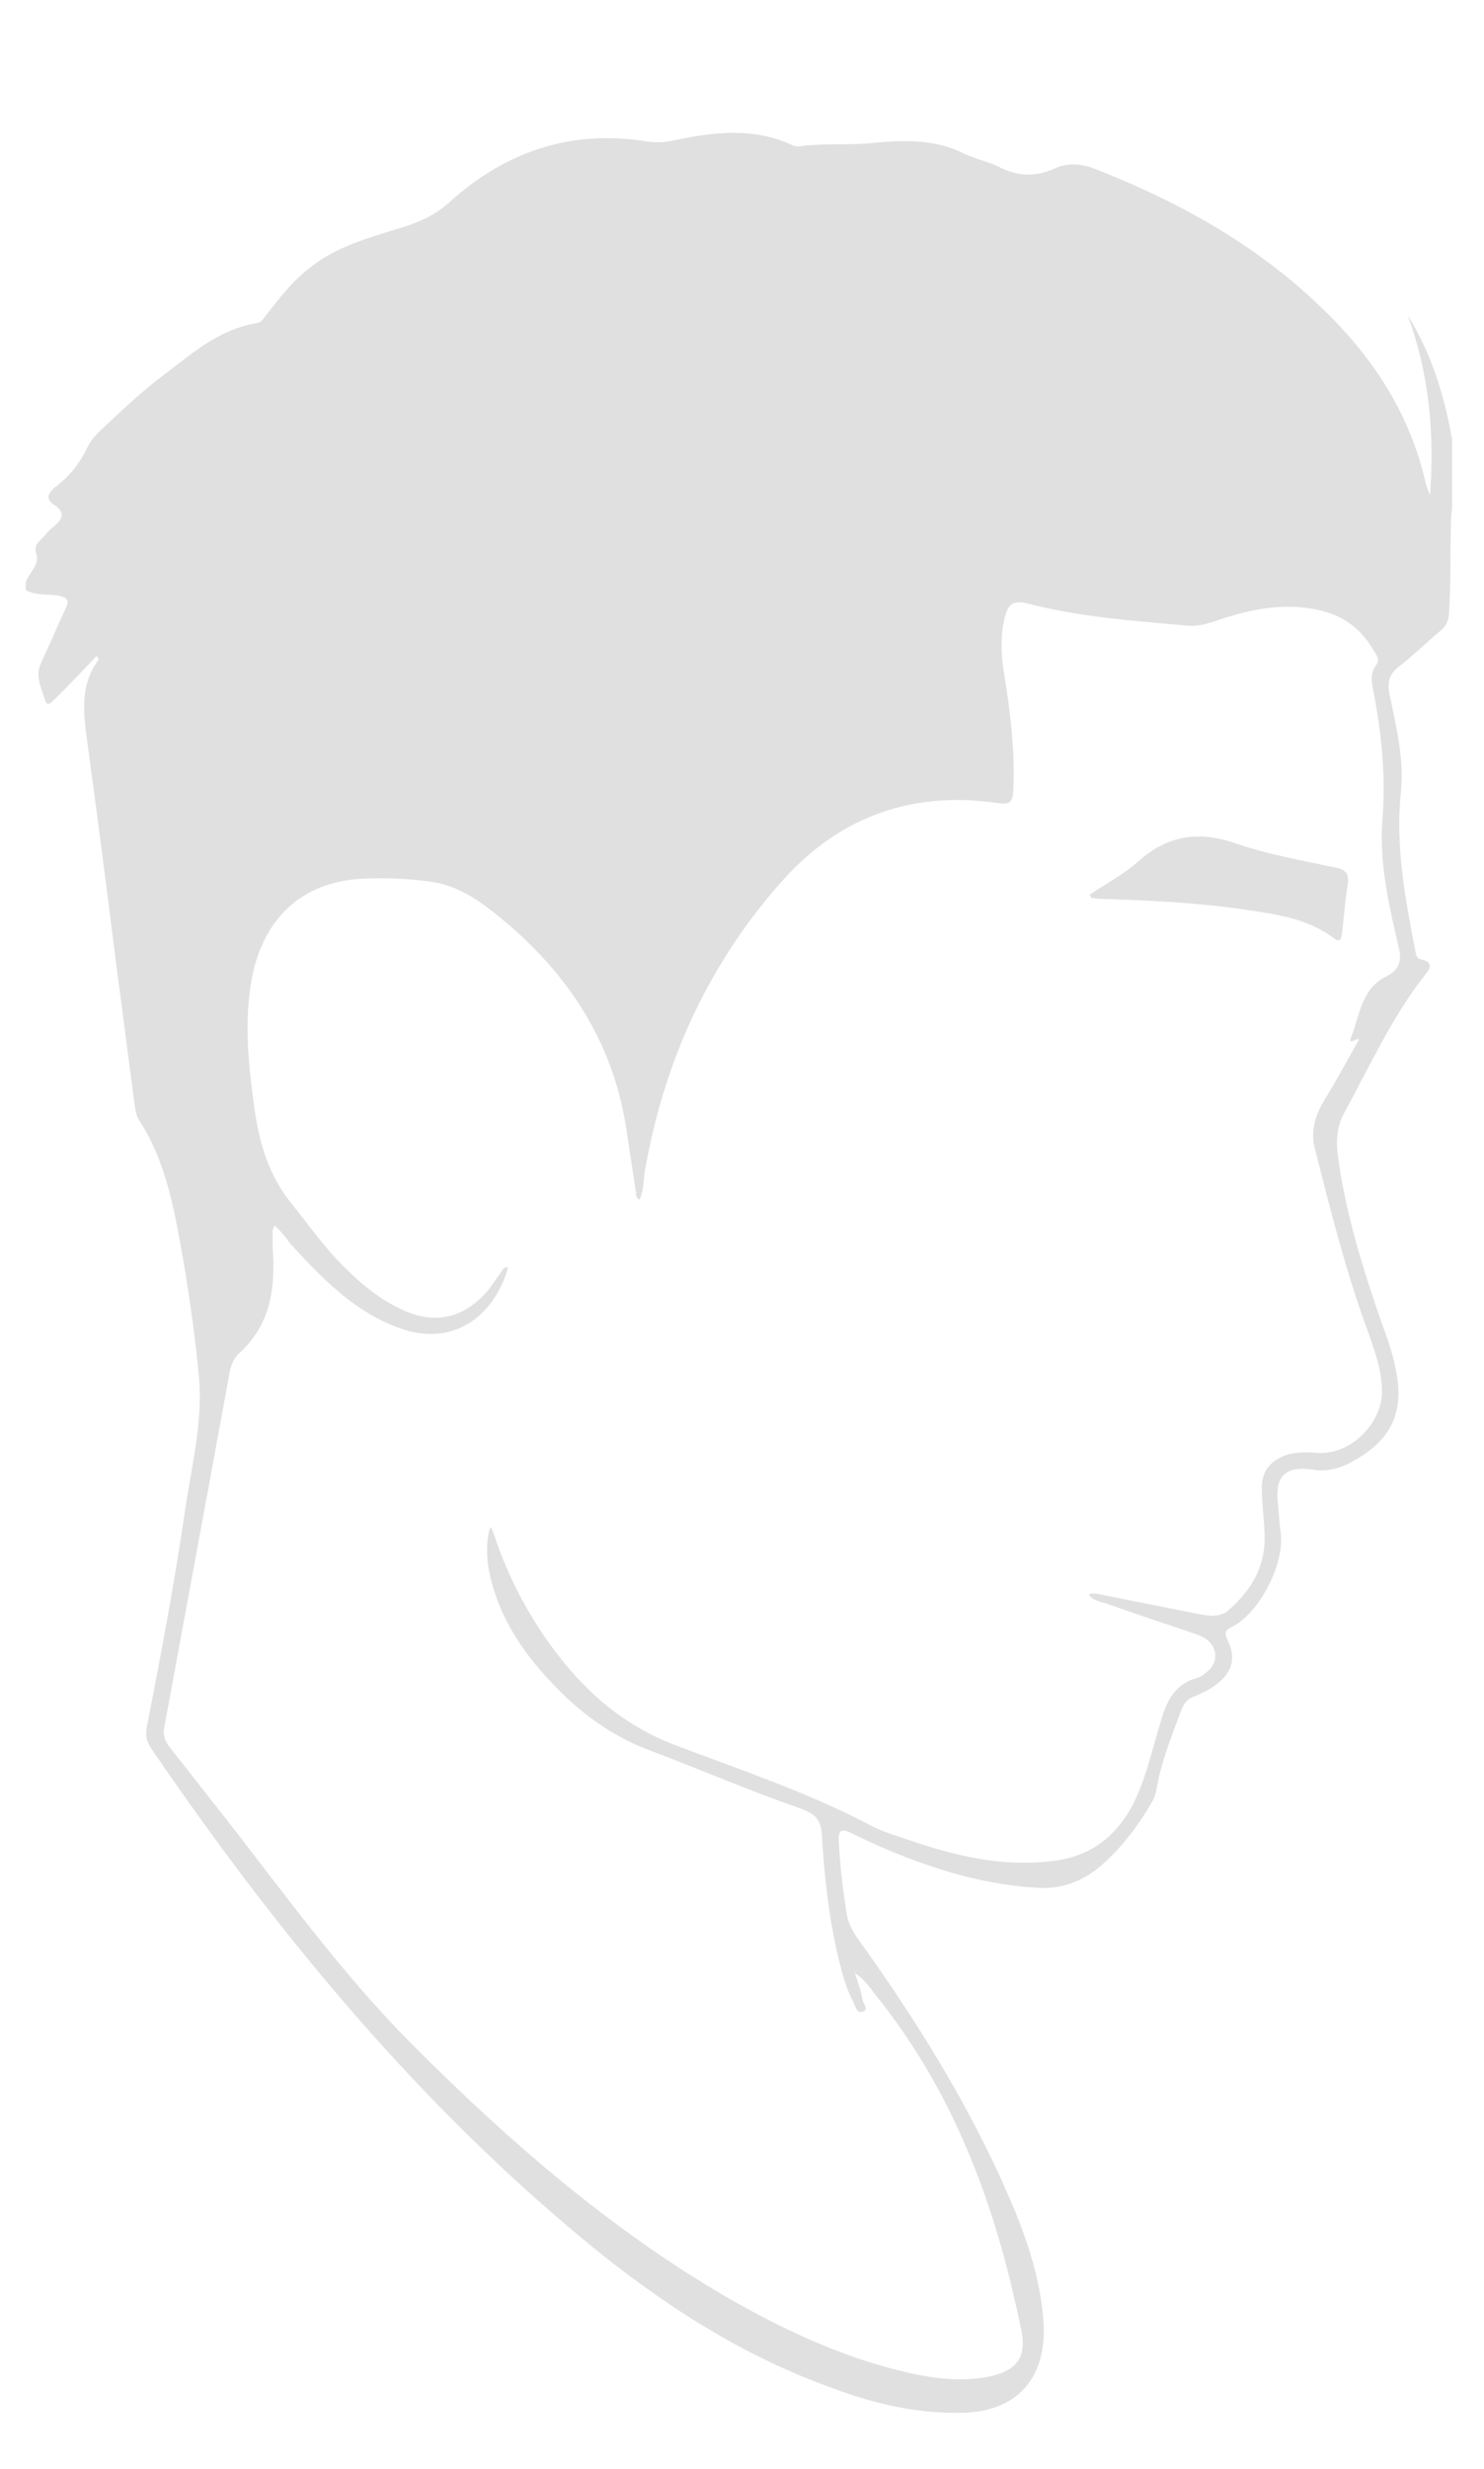 <?xml version="1.0" encoding="utf-8"?>
<!-- Generator: Adobe Illustrator 18.1.0, SVG Export Plug-In . SVG Version: 6.00 Build 0)  -->
<svg version="1.1" id="Layer_1" xmlns="http://www.w3.org/2000/svg" xmlns:xlink="http://www.w3.org/1999/xlink" x="0px" y="0px"
	 viewBox="206 0 368 612" enable-background="new 206 0 368 612" xml:space="preserve">
<g>
	<path fill="#E0E0E0" d="M566.1,109.1c0,5.5,0,11.2,0,16.8c-0.2,1.6-0.3,2.9-0.3,4.5c-0.2,7.3,0,14.7-0.5,22
		c-0.2,1.6-0.7,2.8-1.9,3.8c-3.5,2.9-6.7,6.1-10.2,8.8c-2.6,1.9-3.3,4-2.6,7.3c1.7,8,3.6,15.9,2.8,24c-1.4,13.3,1,26.1,3.5,39.1
		c0.2,1,0.3,2.2,1.4,2.4c3.5,0.7,2.2,2.6,0.9,4.1c-8.1,10.4-13.5,22.3-19.7,33.7c-2.1,3.6-2.2,7.3-1.7,11.2
		c1.9,14,6.1,27.5,10.7,40.8c1.4,3.8,2.8,7.6,3.6,11.8c2.2,10.4-0.9,17.3-10,22.5c-3.3,1.9-6.6,3.1-10.7,2.4c-6.9-1-9.3,1.9-8.5,8.6
		c0.3,2.4,0.3,4.7,0.7,7.1c1,7.6-5.2,19.7-11.9,23.2c-2.1,1-2.1,1.7-1.2,3.6c2.1,4.3,1,7.8-2.8,10.7c-1.7,1.4-3.6,2.2-5.7,3.1
		c-1.4,0.5-2.2,1.4-2.9,2.9c-2.2,5.9-4.5,11.6-5.9,17.8c-0.3,1.7-0.5,3.6-1.4,5.2c-3.3,5.7-7.3,11.1-12.1,15.4
		c-4.5,4.1-9.7,6.4-16.1,6.1c-6.2-0.3-12.4-1.4-18.5-2.9c-9.7-2.6-19-6.2-28-10.7c-2.4-1.2-3.3-0.7-3.1,2.1c0.3,5.9,1,11.8,1.9,17.6
		c0.3,2.2,1.2,4,2.4,5.9c14.7,20.4,28,41.7,38,64.8c4.3,10,7.8,20.2,8.5,31.3c0.7,13.5-6.7,21.8-20.2,22c-11.6,0.3-22.5-2.4-33-6.4
		c-23.7-8.6-44.3-22.5-63.4-38.6c-41.1-34.6-74.7-75.7-104.8-119.8c-1-1.6-1.4-3.1-1-5.2c3.5-17.8,6.9-35.8,9.5-53.8
		c1.6-10.7,4.3-21.4,3.5-32.3c-0.9-9.7-2.2-19.2-3.8-28.7c-2.2-12.4-4.1-24.9-11.2-35.8c-0.5-0.7-0.7-1.9-0.9-2.8
		c-1.6-11.9-3.1-23.9-4.7-35.8c-2.2-17.6-4.5-35.4-6.9-53.1c-1-7.8-2.6-15.4,2.6-22.3c0,0-0.2-0.3-0.5-0.9
		c-3.5,3.6-6.9,7.3-10.4,10.7c-0.7,0.7-1.9,2.1-2.4,0.3c-0.9-2.9-2.6-6.1-1-9.3c2.1-4.5,4-9,6.1-13.5c0.9-1.9,0.5-2.6-1.6-3.1
		c-2.8-0.5-5.7,0-8.3-1.4c0-0.7,0-1.2,0-1.9c0.7-2.4,3.5-4.3,2.6-7.1c-0.5-1.6,0-2.4,0.9-3.3c1.2-1.2,2.2-2.6,3.6-3.6
		c2.2-1.9,2.6-3.5,0-5.2c-2.2-1.4-1.7-2.8,0-4.3c3.5-2.6,6.1-5.7,8-9.7c1-2.2,2.8-4,4.7-5.7c5-4.7,9.9-9.3,15.4-13.3
		c6.7-5.2,13.3-10.7,22.1-12.1c1.2-0.2,1.7-1.2,2.4-2.1c3.1-4,6.2-8,10.2-11.2c7.3-6.1,16.3-8.1,24.9-10.9c4-1.4,7.4-3.1,10.4-5.9
		c14-12.6,30.3-18,49.1-14.9c2.2,0.3,4.1,0.2,6.4-0.3c9.9-2.1,19.7-3.3,29.4,1.2c0.5,0.2,1,0.3,1.6,0.3c6.2-0.9,12.4-0.2,18.7-0.9
		c7.6-0.7,15-0.9,22.1,2.6c2.9,1.4,6.4,2.1,9.3,3.6c4.5,2.2,8.8,2.2,13.3,0.2c3.3-1.6,6.6-1.2,9.9,0c20.6,8.1,39.6,18.5,55.7,33.9
		c13,12.3,22.5,26.5,26.5,44.3c0.2,0.7,0.5,1.4,1,2.8c1.2-15.7-0.3-30.4-5.5-44.6C560.9,87.5,564.2,98,566.1,109.1z M274.1,303.8
		c-0.3,0.7-0.5,1-0.5,1.2c0,1.4,0,2.8,0,4.1c0.7,9.7-0.2,18.8-8,26.1c-1.4,1.2-2.2,2.8-2.6,4.7c-5.4,29.6-10.9,59.1-16.3,88.5
		c-0.3,1.7,0.2,3.1,1.2,4.5c4,5,7.8,10,11.8,15c15.9,20.2,30.8,41.3,49.1,59.5c23.5,23.5,48.4,45.1,77.1,61.9
		c15,8.6,30.6,15.9,47.7,19.4c6.2,1.2,12.6,1.7,18.8,0.2c6.1-1.6,8.1-5,6.9-11.1c-0.5-2.4-1-4.8-1.6-7.3
		c-6.2-27.5-16.4-53.2-34.2-75.5c-1.6-1.9-2.8-4.1-5.5-5.9c0.9,2.8,1.6,4.7,1.9,6.7c0.2,1,1.7,2.4,0,2.9c-1.4,0.5-1.7-1.2-2.2-2.2
		c-1.9-3.6-2.9-7.4-3.8-11.2c-2.4-10-3.5-20.4-4.1-30.6c-0.2-3.5-1.7-5-4.8-6.2c-13-4.5-25.4-9.9-38.2-14.7
		c-8.6-3.3-15.7-8.3-22.1-14.7c-8.5-8.5-15.2-18-17.5-30.1c-0.7-3.6-0.5-8.6,0.5-10.5c0.3,0.7,0.7,1.4,0.9,2.2
		c3.3,9.9,8,19,14.2,27.5c8,10.9,17.5,19.4,30.6,24.4c16.1,6.1,32.5,11.6,47.7,19.5c2.8,1.6,5.9,2.6,9,3.6
		c12.3,4.3,24.7,7.4,37.9,5.5c10.9-1.6,17.1-8.6,20.7-17.8c2.2-5.5,3.6-11.8,5.4-17.5c1.4-4.7,3.6-8.5,8.6-9.9c1-0.2,1.9-1,2.8-1.7
		c2.8-2.4,2.4-6.4-0.9-8.3c-0.9-0.5-1.9-0.9-2.9-1.2c-7.1-2.4-14.3-4.8-21.4-7.3c-1.6-0.5-3.3-0.7-4.3-2.2c0.9-0.5,1.4-0.2,2.1-0.2
		c8.3,1.7,16.6,3.3,25.1,5c2.6,0.5,5.4,0.9,7.4-0.9c5.4-4.7,9-10.4,9-17.8c0-4.1-0.7-8.3-0.7-12.6c0-4.1,2.1-6.7,6.1-8.1
		c2.8-0.9,5.5-0.7,8.3-0.5c7.8,0.2,15.4-7.4,15.4-15.2c0-5.4-1.9-10.4-3.6-15.2c-5.4-14.7-9.2-29.9-13-44.9c-1.2-4.3,0-8.5,2.4-12.3
		c2.9-4.8,5.7-9.9,8.5-14.9c-0.7-0.5-2.9,1.7-1.9-0.7c2.1-5.5,2.6-12.1,8.8-15c3.1-1.6,3.8-3.8,2.9-7.4c-2.4-10.2-4.8-20.7-4-31.3
		c0.9-10.7-0.2-21.3-2.2-31.8c-0.5-2.4-0.9-4.7,0.7-6.7c0.9-1.2,0.2-2.2-0.5-3.3c-3.1-5.4-7.4-8.8-13.5-10.2
		c-9-2.1-17.8-0.2-26.3,2.8c-2.2,0.7-4.3,1.2-6.6,1c-13.1-1.2-26.5-2.1-39.2-5.4c-3.8-1-5.2-0.2-6.1,3.6c-1,4.3-0.9,8.8-0.2,13.1
		c1.6,9.7,2.8,19.4,2.4,29.2c-0.2,2.9-0.5,4-3.8,3.5c-20.9-3.1-38.9,3.1-53.1,18.8c-18.5,20.6-29.6,44.8-34.4,71.9
		c-0.5,2.4-0.2,5-1.4,7.6c-0.9-0.5-0.9-1.2-0.9-1.9c-0.7-4.5-1.4-9.2-2.1-13.7c-3.1-23.7-15.4-41.8-33.9-56.2
		c-4.5-3.5-9.5-6.4-15.4-7.1c-5.2-0.7-10.5-0.9-15.7-0.7c-14.5,0.5-24.2,8.5-27.7,22.6c-2.6,11.4-1.4,22.8,0.2,34.4
		c1.2,8.6,3.6,16.8,9.3,23.7c3.8,4.7,7.3,9.7,11.4,14c4.8,5,9.9,9.5,16.4,12.4c8,3.5,15,1.7,20.6-4.8c1.2-1.4,2.1-2.9,3.3-4.5
		c0.5-0.7,0.7-1.6,1.9-1.4c-3.6,12.6-14.2,19.9-27.3,14.9c-11.1-4.1-19-12.4-26.8-20.9C276.9,306.7,275.7,305.3,274.1,303.8z"/>
	<path fill="#E0E0E0" d="M476.2,221.8c4.1-2.8,8.5-5,12.1-8.3c7.3-6.4,14.7-7.6,23.9-4.5c8.1,2.8,16.6,4.3,25.1,6.1
		c2.6,0.5,3.3,1.7,2.9,4.3c-0.7,4-0.9,8-1.4,11.9c-0.2,0.9-0.2,2.6-1.9,1.4c-6.7-5.2-14.9-6.1-22.8-7.3c-11.8-1.7-23.7-2.2-35.6-2.6
		c-0.7,0-1.2-0.2-1.9-0.2C476.6,222.3,476.4,222,476.2,221.8z"/>
</g>
</svg>
